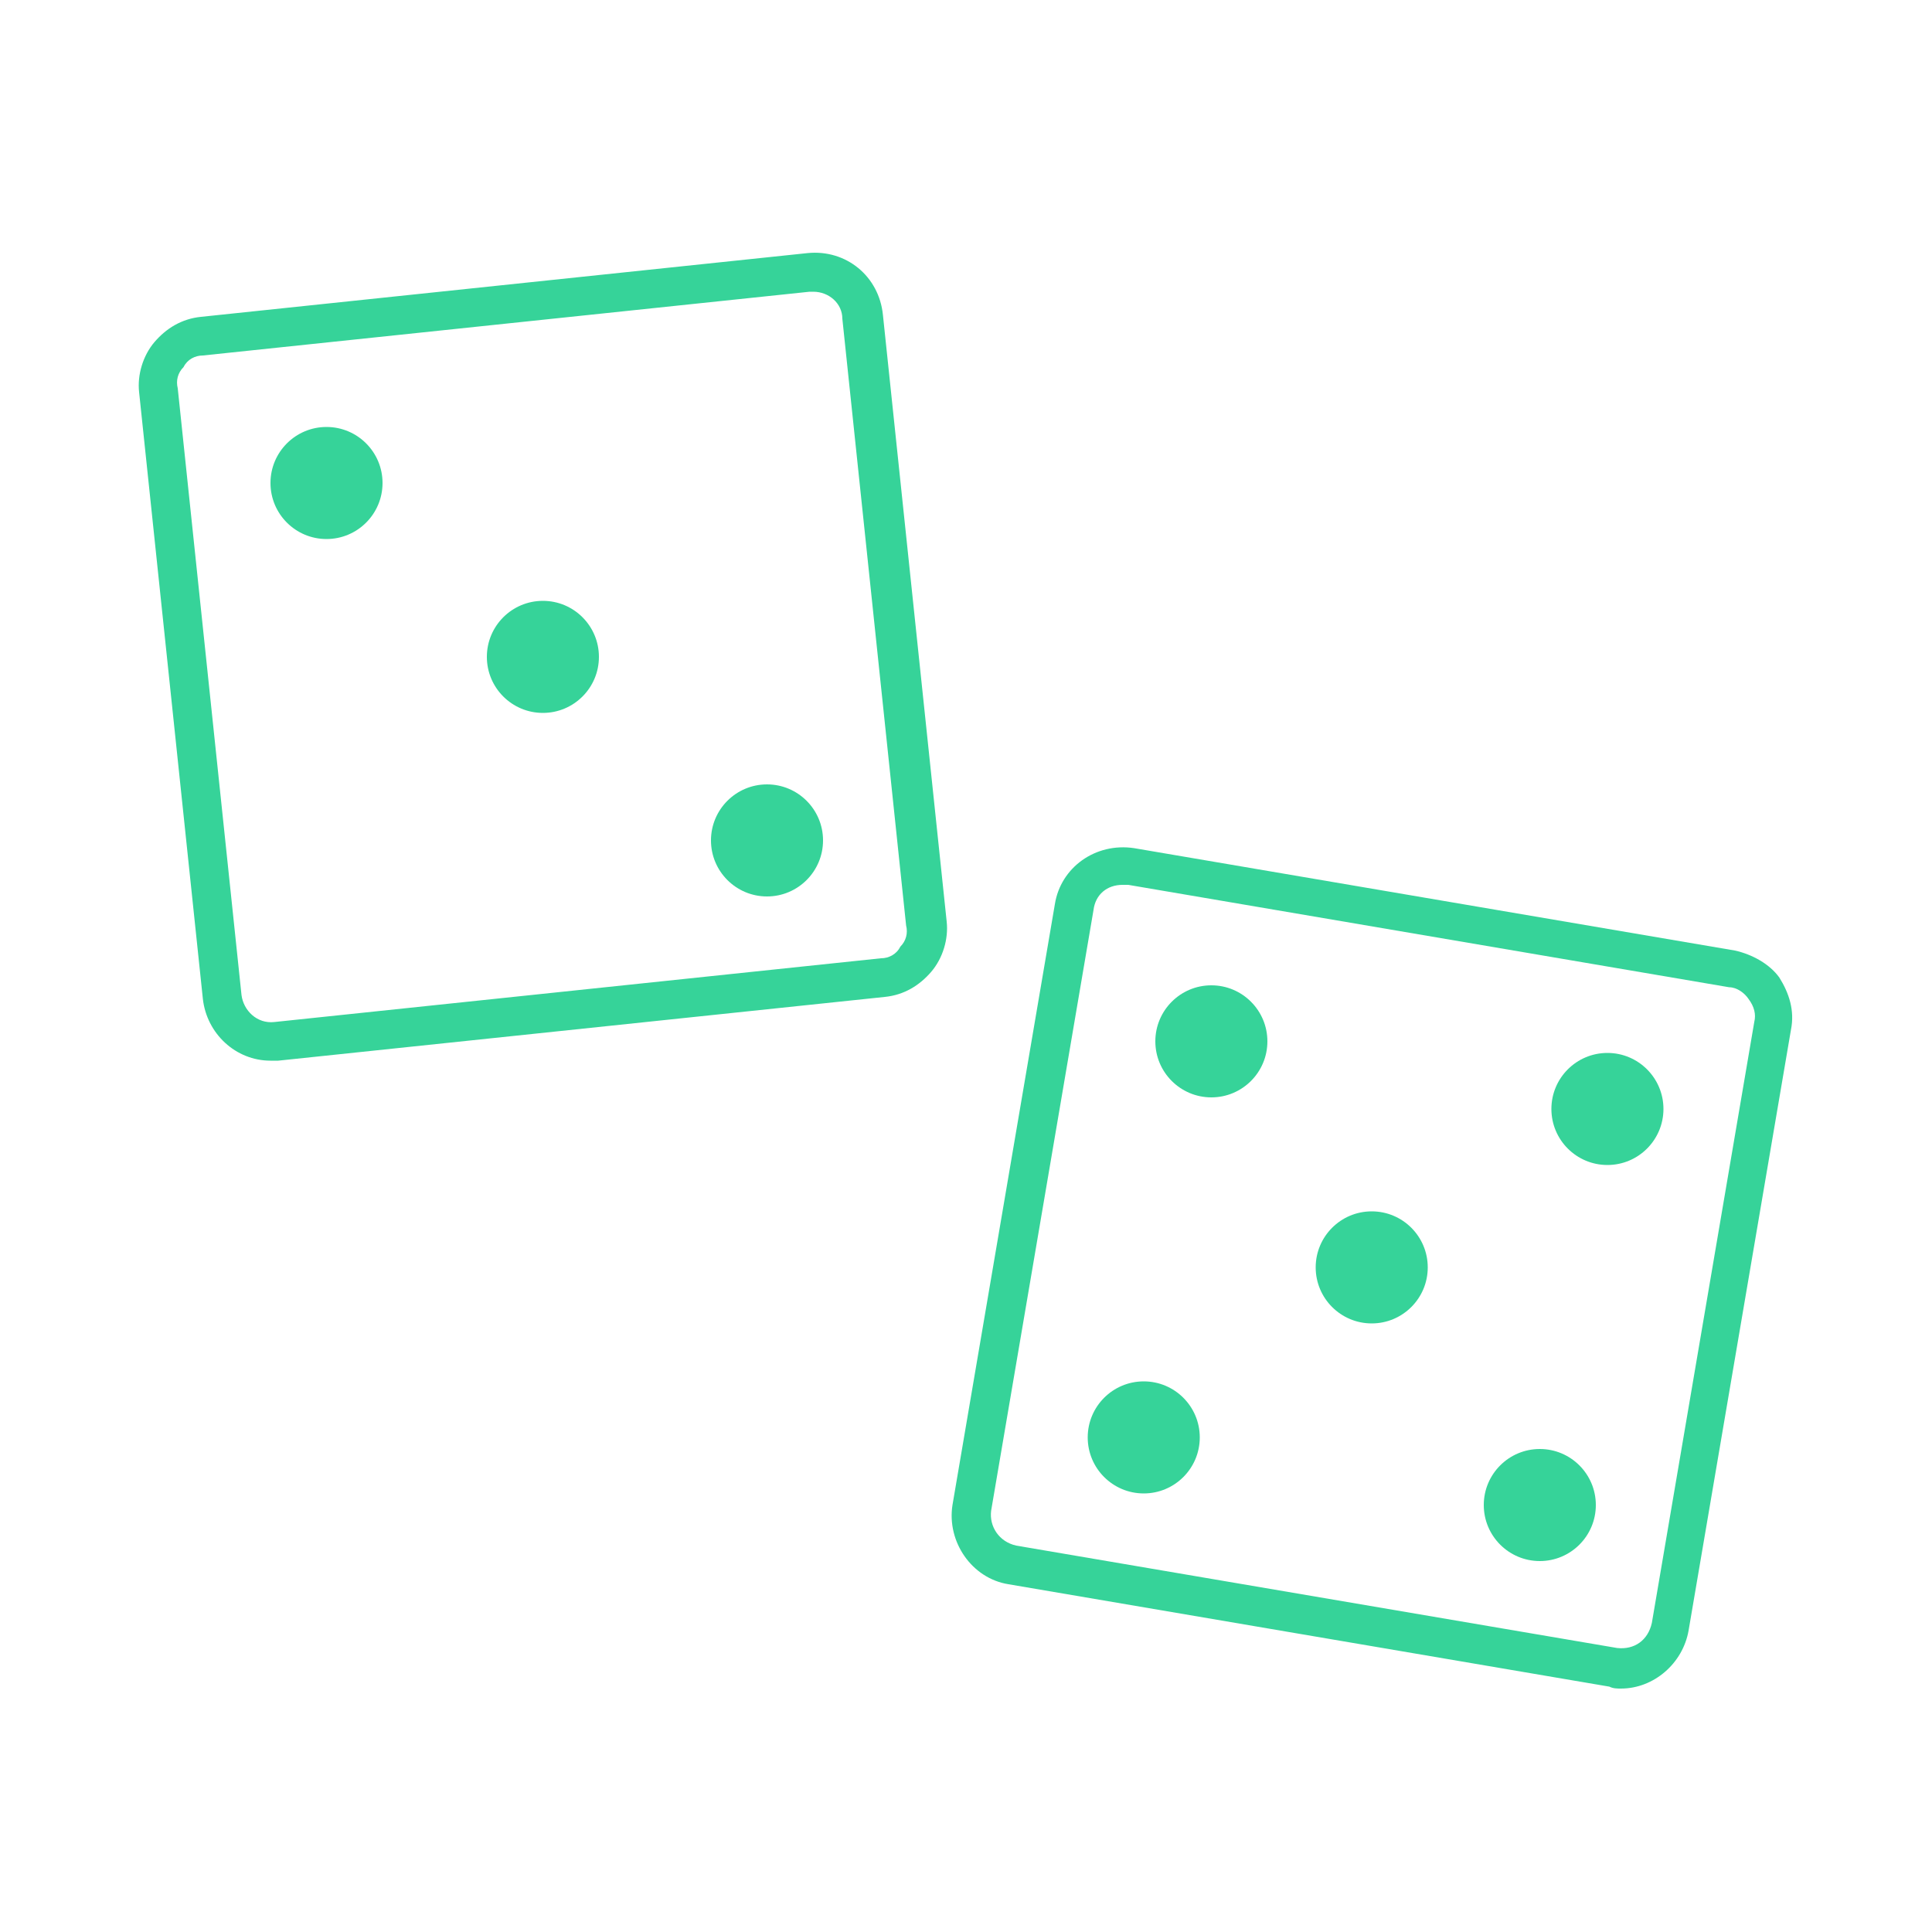 <svg xmlns="http://www.w3.org/2000/svg"
style="transform: rotate(80.45deg);"
xmlns:xlink="http://www.w3.org/1999/xlink" version="1.1" x="0px" y="0px" viewBox="0 0 100 100" enable-background="new 0 0 100 100" xml:space="preserve"><g><path fill="#36D399" d="M14,54.9c-1.8,0-3.3-1.4-3.5-3.2L7.2,20.3c-0.1-0.9,0.2-1.9,0.8-2.6s1.4-1.2,2.4-1.3l31.4-3.3   c2-0.2,3.7,1.2,3.9,3.2l3.3,31.4c0.1,0.9-0.2,1.9-0.8,2.6s-1.4,1.2-2.4,1.3l-31.4,3.3C14.2,54.9,14.1,54.9,14,54.9z M42.1,15.1   c-0.1,0-0.1,0-0.2,0l-31.4,3.3c-0.4,0-0.8,0.2-1,0.6c-0.3,0.3-0.4,0.7-0.3,1.1l3.3,31.4c0.1,0.8,0.8,1.5,1.7,1.4l31.4-3.3   c0.4,0,0.8-0.2,1-0.6c0.3-0.3,0.4-0.7,0.3-1.1l-3.3-31.4C43.6,15.7,42.9,15.1,42.1,15.1z"/><circle fill="#36D399" cx="28.1" cy="34" r="2.9"/><circle fill="#36D399" cx="16.9" cy="25" r="2.9"/><circle fill="#36D399" cx="39.7" cy="43.5" r="2.9"/><path fill="#36D399" d="M83.9,87.4c-0.2,0-0.4,0-0.6-0.1L52.2,82c-1.9-0.3-3.2-2.2-2.9-4.1l5.3-31.1c0.3-1.9,2.1-3.2,4.1-2.9   l31.1,5.3c0.9,0.2,1.8,0.7,2.3,1.4c0.5,0.8,0.8,1.7,0.6,2.7l-5.3,31.1C87.1,86.1,85.6,87.4,83.9,87.4z M58.1,45.8   c-0.8,0-1.4,0.5-1.5,1.3l-5.3,31.1c-0.1,0.8,0.4,1.6,1.3,1.8l31.1,5.3c0.9,0.1,1.6-0.4,1.8-1.3l5.3-31.1c0.1-0.4,0-0.8-0.3-1.2   c-0.2-0.3-0.6-0.6-1-0.6l-31.1-5.3C58.2,45.8,58.1,45.8,58.1,45.8z"/><circle fill="#36D399" cx="71" cy="65.6" r="2.9"/><circle fill="#36D399" cx="62.7" cy="53.9" r="2.9"/><circle fill="#36D399" cx="59.2" cy="74.4" r="2.9"/><circle fill="#36D399" cx="83.2" cy="57.4" r="2.9"/><circle fill="#36D399" cx="79.7" cy="77.9" r="2.9"/></g></svg>